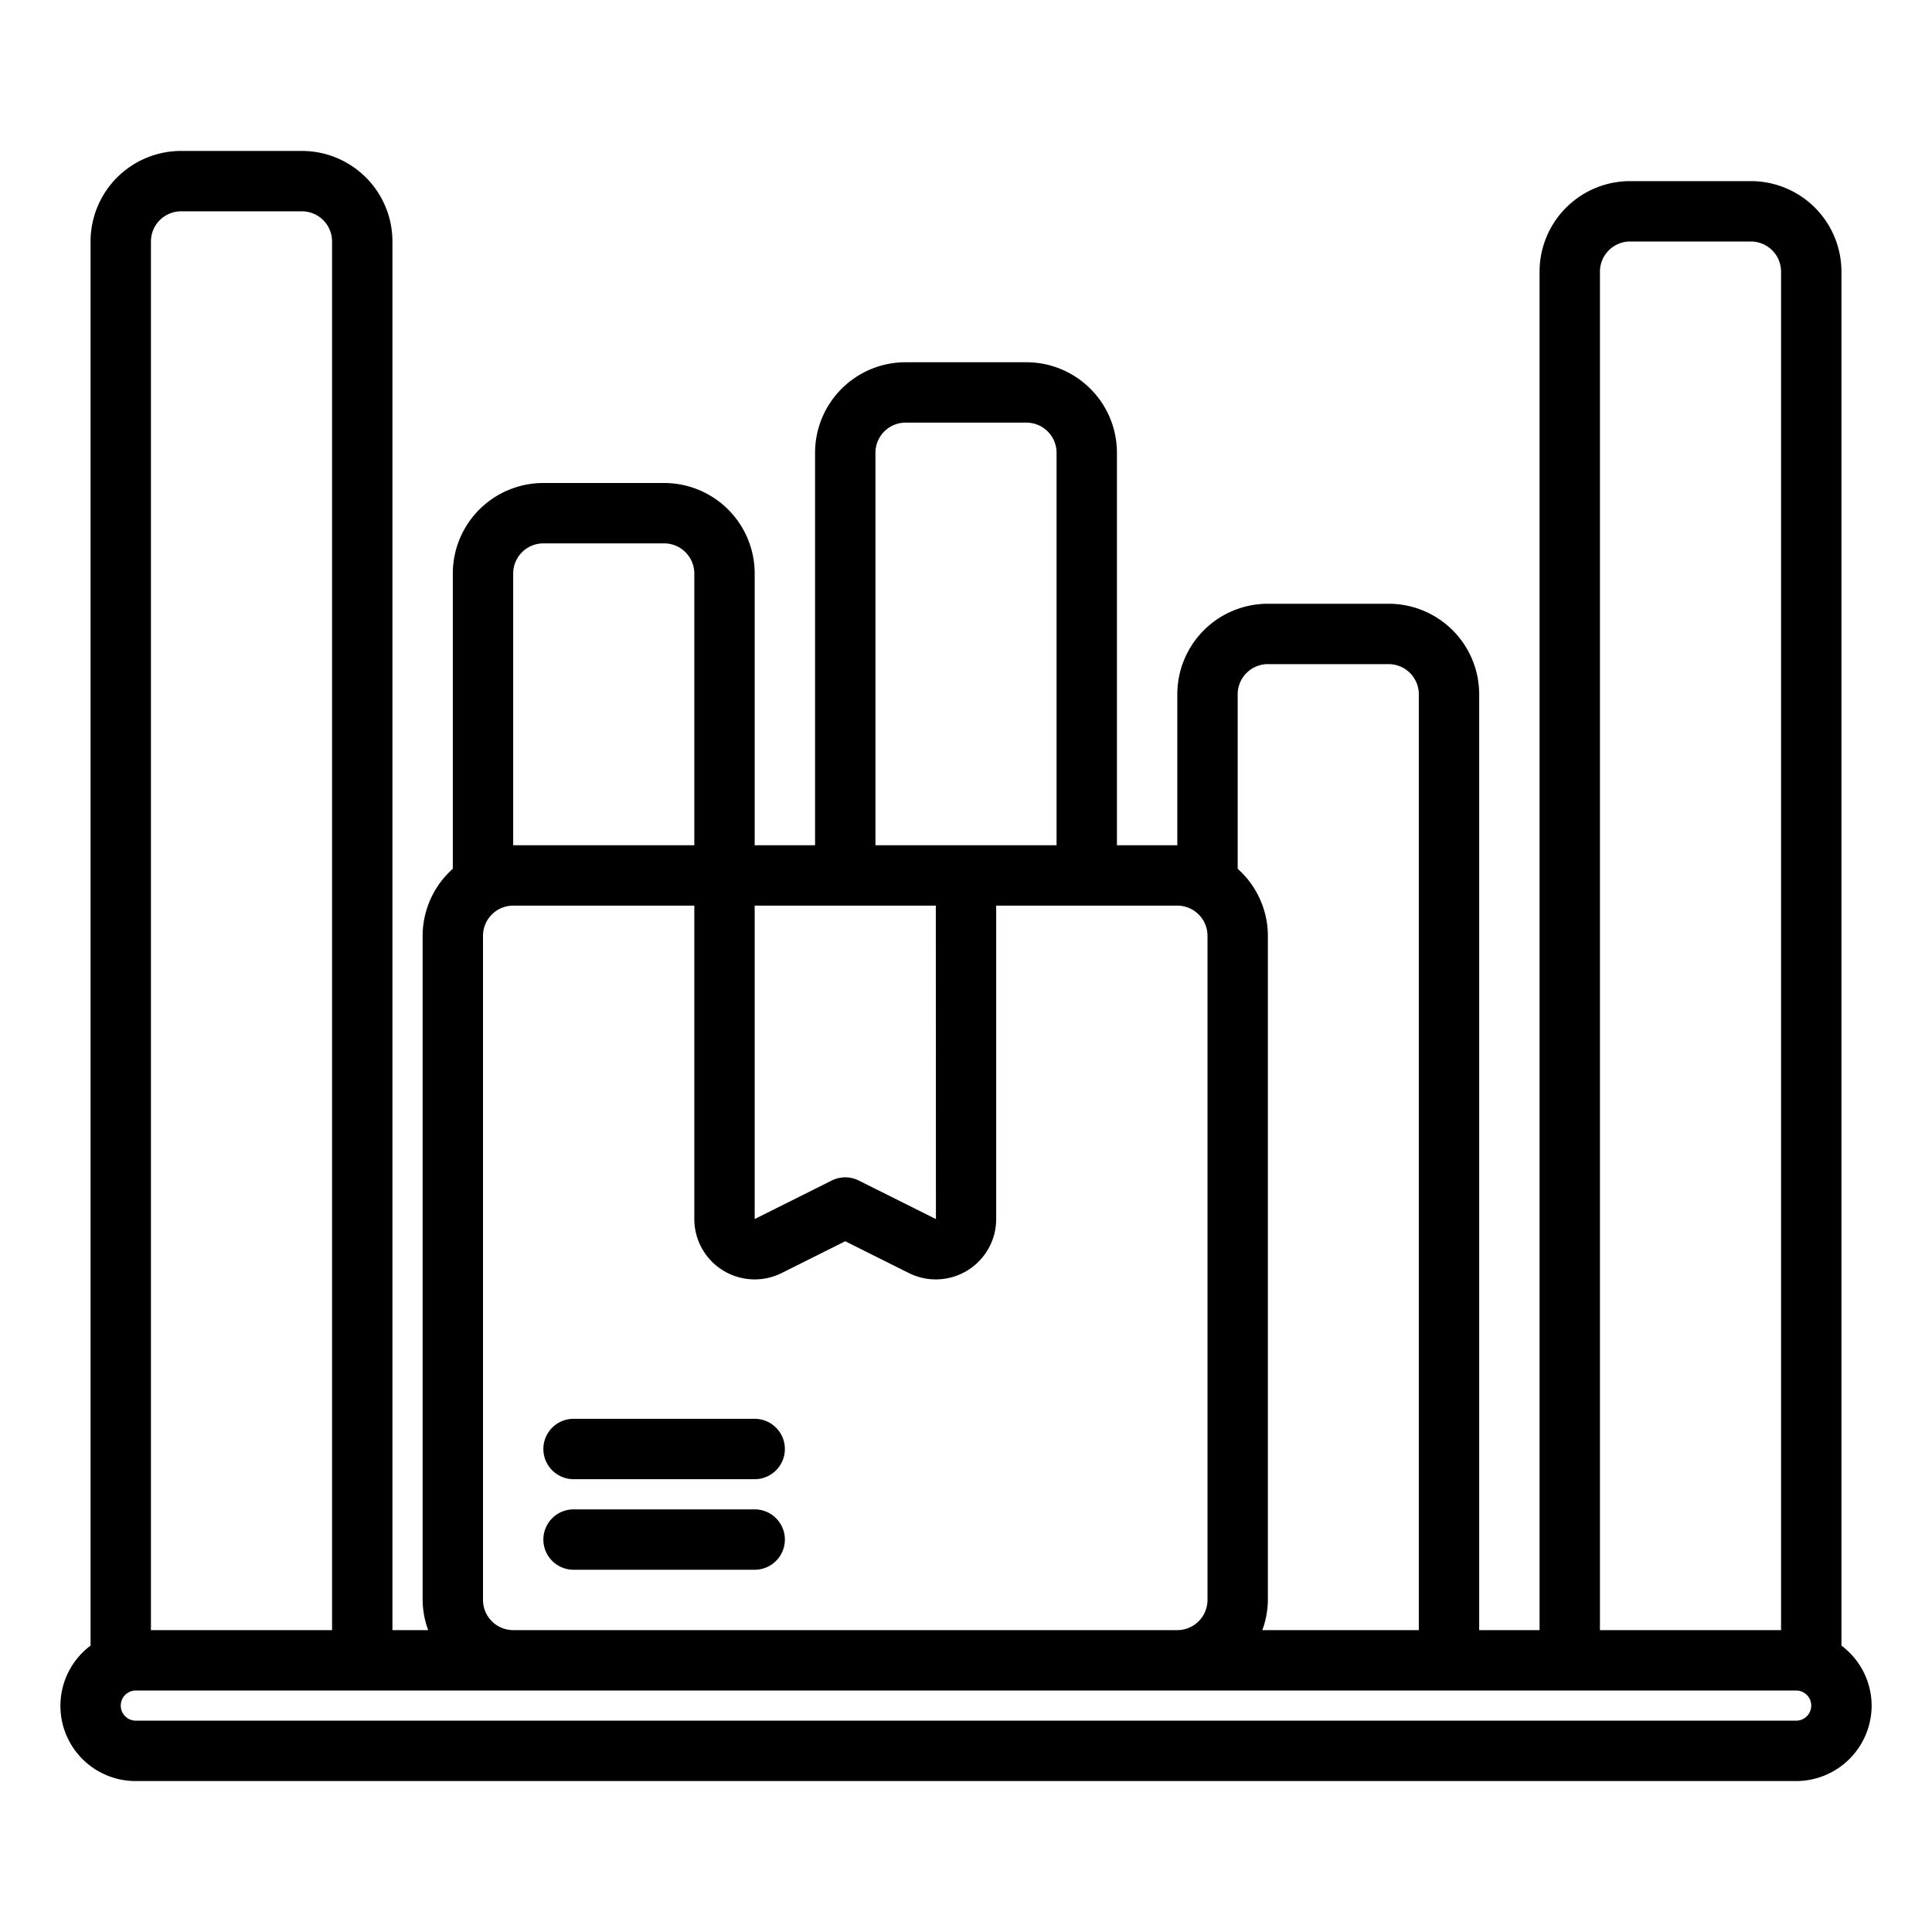 <?xml version="1.0" encoding="UTF-8"?>
<svg xmlns="http://www.w3.org/2000/svg" viewBox="0 0 64 64" width="512" height="512"><g id="Ikon"><path d="M26,48a1,1,0,0,1-1,1H19a1,1,0,0,1,0-2h6A1,1,0,0,1,26,48Zm-1,2H19a1,1,0,0,0,0,2h6a1,1,0,0,0,0-2Zm37,6.5A2.503,2.503,0,0,1,59.5,59H4.5A2.492,2.492,0,0,1,3,54.513V8A3,3,0,0,1,6,5h4a3,3,0,0,1,3,3V54h1.184A2.966,2.966,0,0,1,14,53V31a2.982,2.982,0,0,1,1-2.22V19a3,3,0,0,1,3-3h4a3,3,0,0,1,3,3v9h2V15a3,3,0,0,1,3-3h4a3,3,0,0,1,3,3V28h2V23a3,3,0,0,1,3-3h4a3,3,0,0,1,3,3V54h2V9a3,3,0,0,1,3-3h4a3,3,0,0,1,3,3V54.513A2.489,2.489,0,0,1,62,56.5ZM53,54h6V9a1,1,0,0,0-1-1H54a1,1,0,0,0-1,1ZM41,28.78A2.982,2.982,0,0,1,42,31V53a2.963,2.963,0,0,1-.184,1H47V23a1,1,0,0,0-1-1H42a1,1,0,0,0-1,1ZM39,30H33V40.382a2,2,0,0,1-2.894,1.789L28,41.118l-2.106,1.053A2,2,0,0,1,23,40.382V30H17a1.001,1.001,0,0,0-1,1V53a1.001,1.001,0,0,0,1,1H39a1.001,1.001,0,0,0,1-1V31A1.001,1.001,0,0,0,39,30Zm-8,0H25V40.382l2.553-1.276a1,1,0,0,1,.894,0L31,40.382l.004.002Zm-2-2h6V15a1,1,0,0,0-1-1H30a1,1,0,0,0-1,1ZM17,28h6V19a1,1,0,0,0-1-1H18a1,1,0,0,0-1,1ZM5,54h6V8a1,1,0,0,0-1-1H6A1,1,0,0,0,5,8Zm55,2.5a.501.501,0,0,0-.5-.5H4.5a.5.5,0,0,0,0,1h55A.501.501,0,0,0,60,56.5Z"/></g></svg>
